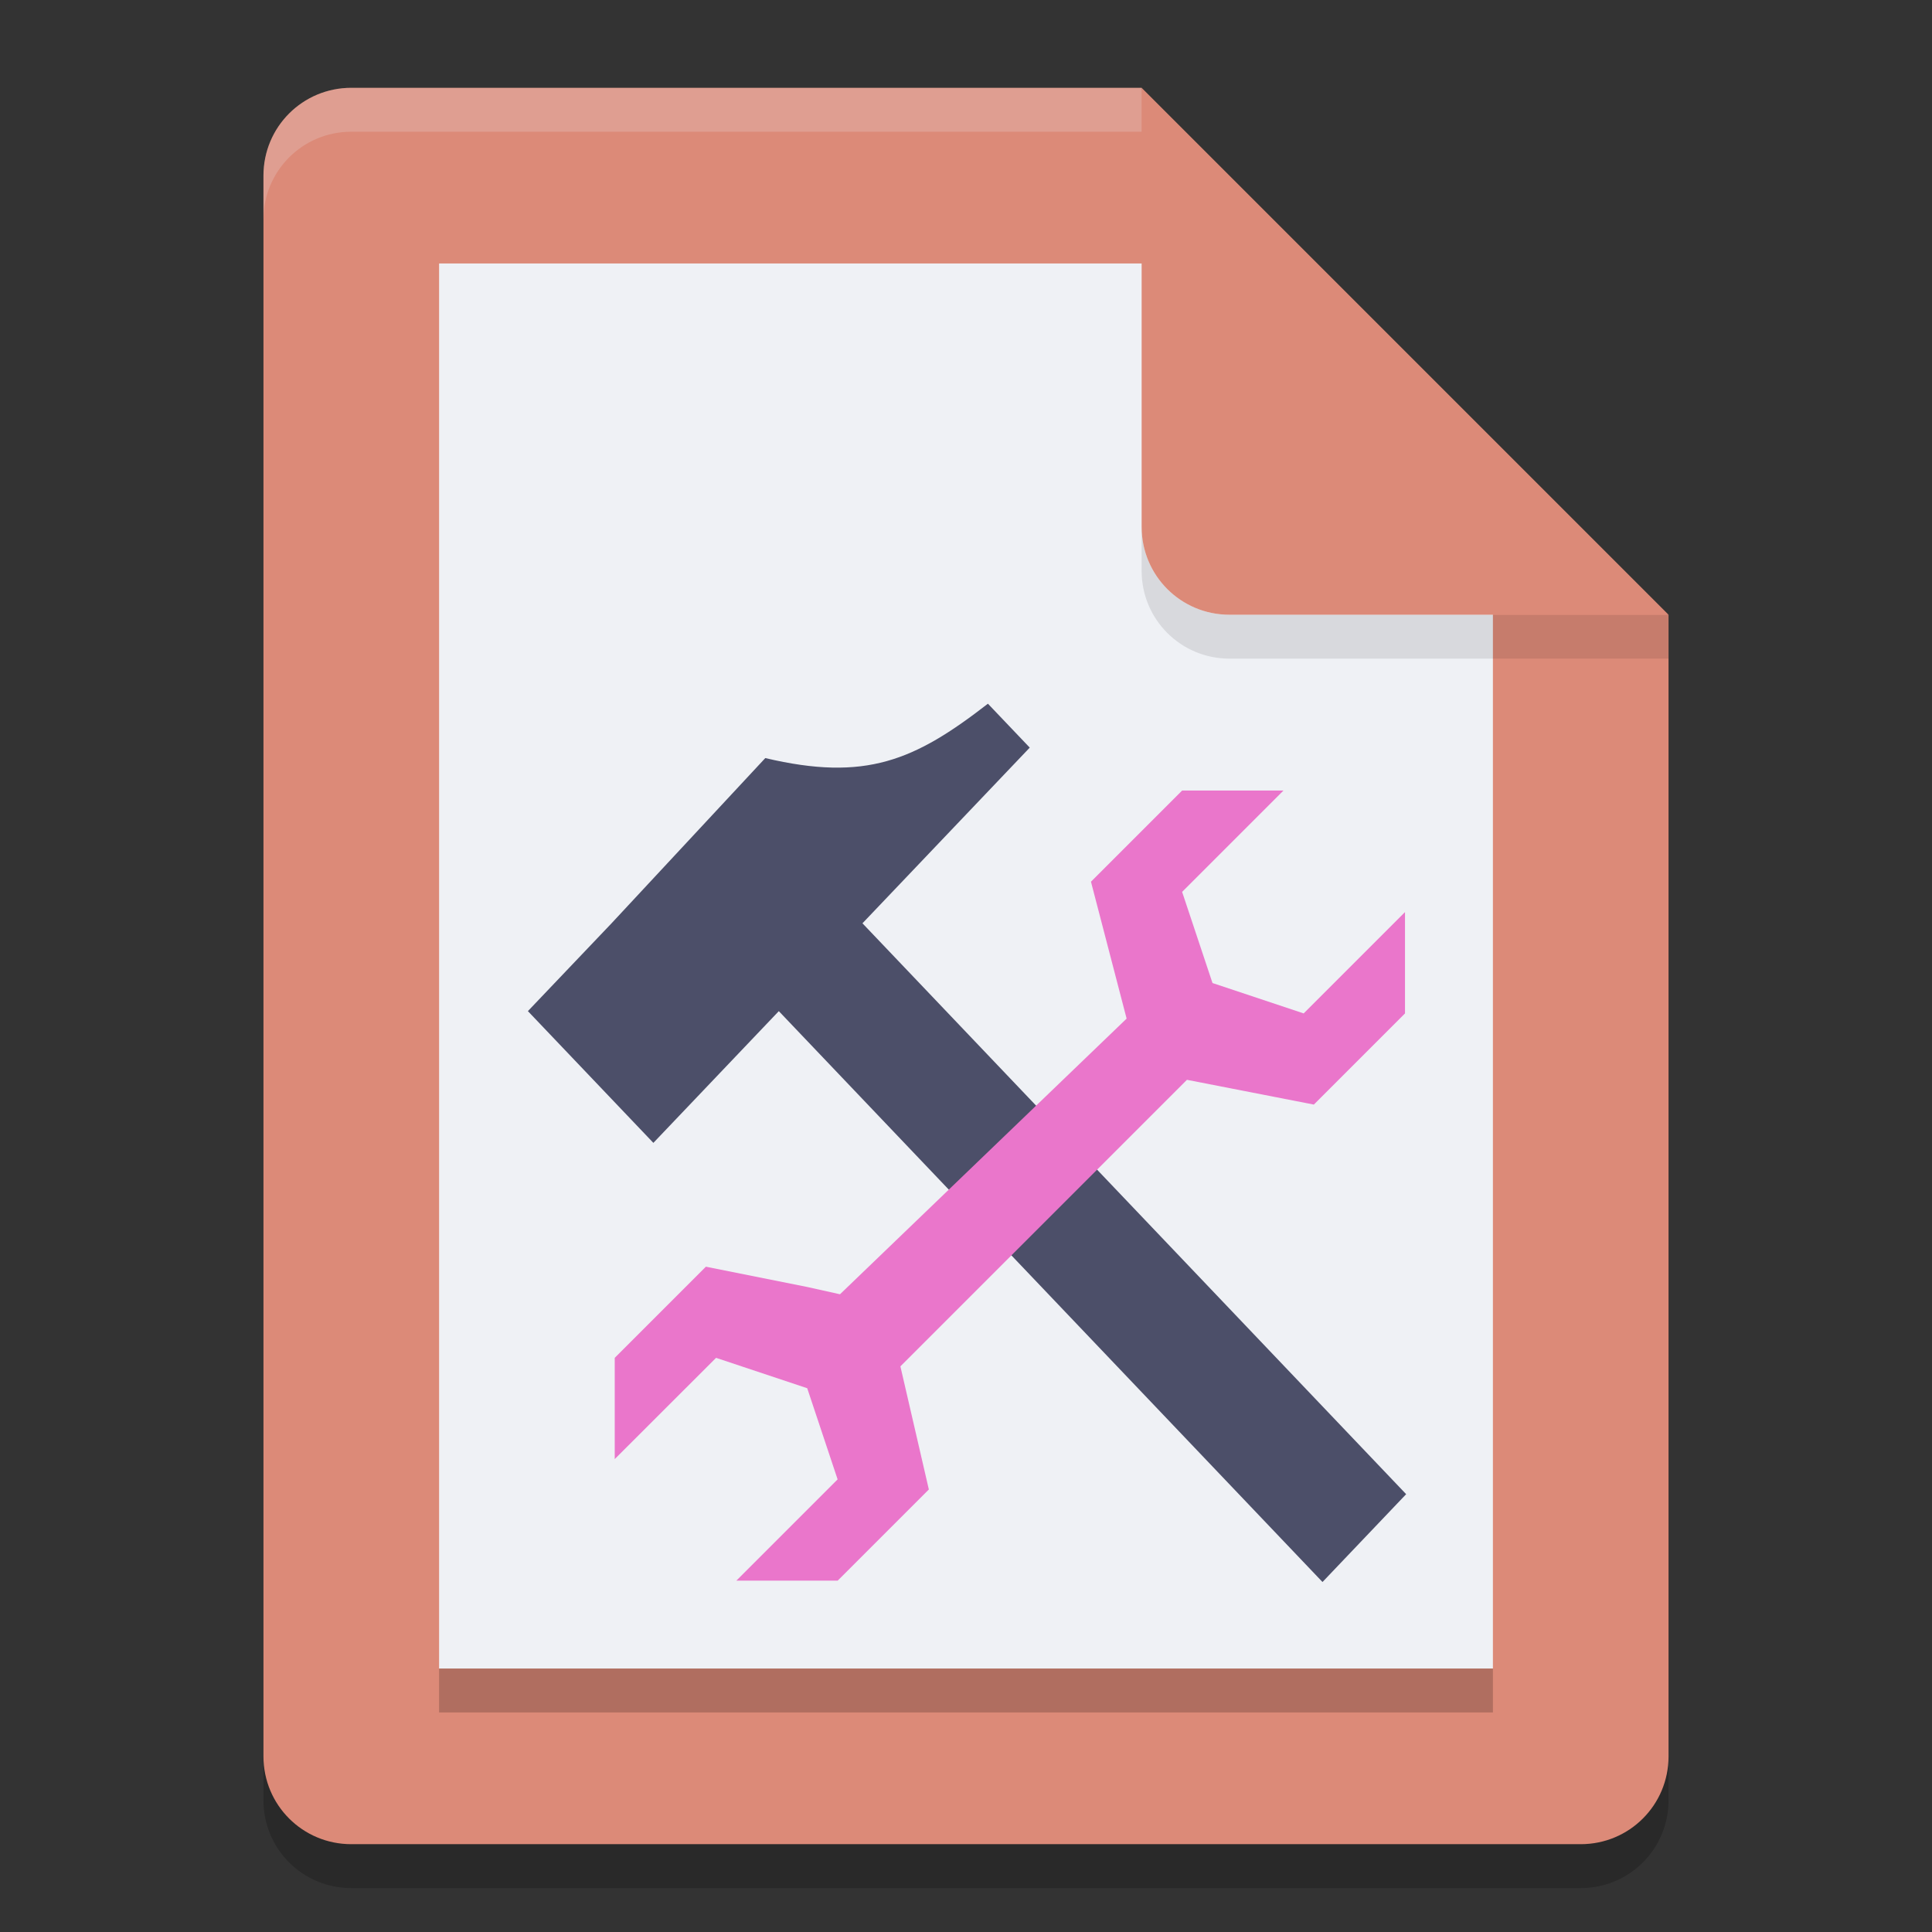 <svg xmlns="http://www.w3.org/2000/svg" width="22" height="22" version="1.1">
 <rect width="100%" height="100%" fill="#333333" stroke="none"/>
 <path style="opacity:0.2" d="m 4,1.5 c -0.554,0 -1,0.446 -1,1 v 18 c 0,0.554 0.446,1 1,1 h 14 c 0.554,0 1,-0.446 1,-1 v -13 l -6,-6 z"/>
 <path style="fill:#dc8a78" d="M 4,1 C 3.446,1 3,1.446 3,2 v 18 c 0,0.554 0.446,1 1,1 h 14 c 0.554,0 1,-0.446 1,-1 V 7 L 14,6 13,1 Z"/>
 <path style="fill:#eff1f5" d="M 5,3 V 19 H 17 V 6.953 L 13.769,6.294 13.123,3 Z"/>
 <path style="opacity:0.1" d="m 13,6 v 0.5 c 0,0.554 0.446,1 1,1 h 5 V 7 H 14 C 13.446,7 13,6.554 13,6 Z"/>
 <path style="fill:#dc8a78" d="M 19,7 13,1 v 5 c 0,0.554 0.446,1 1,1 z"/>
 <path style="opacity:0.2;fill:#eff1f5" d="M 4,1 C 3.446,1 3,1.446 3,2 v 0.5 c 0,-0.554 0.446,-1 1,-1 h 9 V 1 Z"/>
 <g style="fill:#4c4f69" transform="matrix(-0.36,0.378,0.36,0.378,-87.574,-97.752)">
  <path style="fill:#4c4f69" d="m 7.938,274.51 v 21.167 h 2.646 V 274.51 Z"/>
  <path style="fill:#4c4f69" d="m 2.646,278.479 v -1.323 c 2.015,-0.303 3.109,-0.756 4.34,-2.702 l 4.92,0.057 h 2.646 v 3.969 z"/>
 </g>
 <path style="fill:#ea76cb" d="m 10.253,15.559 0.324,1.402 -1.038,1.038 H 8.385 L 9.538,16.846 9.192,15.808 8.154,15.462 7,16.615 7,15.462 l 1.038,-1.038 1.154,0.231 0.373,0.083 3.264,-3.139 -0.406,-1.559 1.038,-1.038 h 1.154 l -1.154,1.154 0.346,1.038 1.038,0.346 1.154,-1.154 4e-6,1.154 -1.038,1.038 -1.445,-0.282 z"/>
 <rect style="opacity:0.2" width="12" height=".5" x="5" y="19"/>
</svg>
